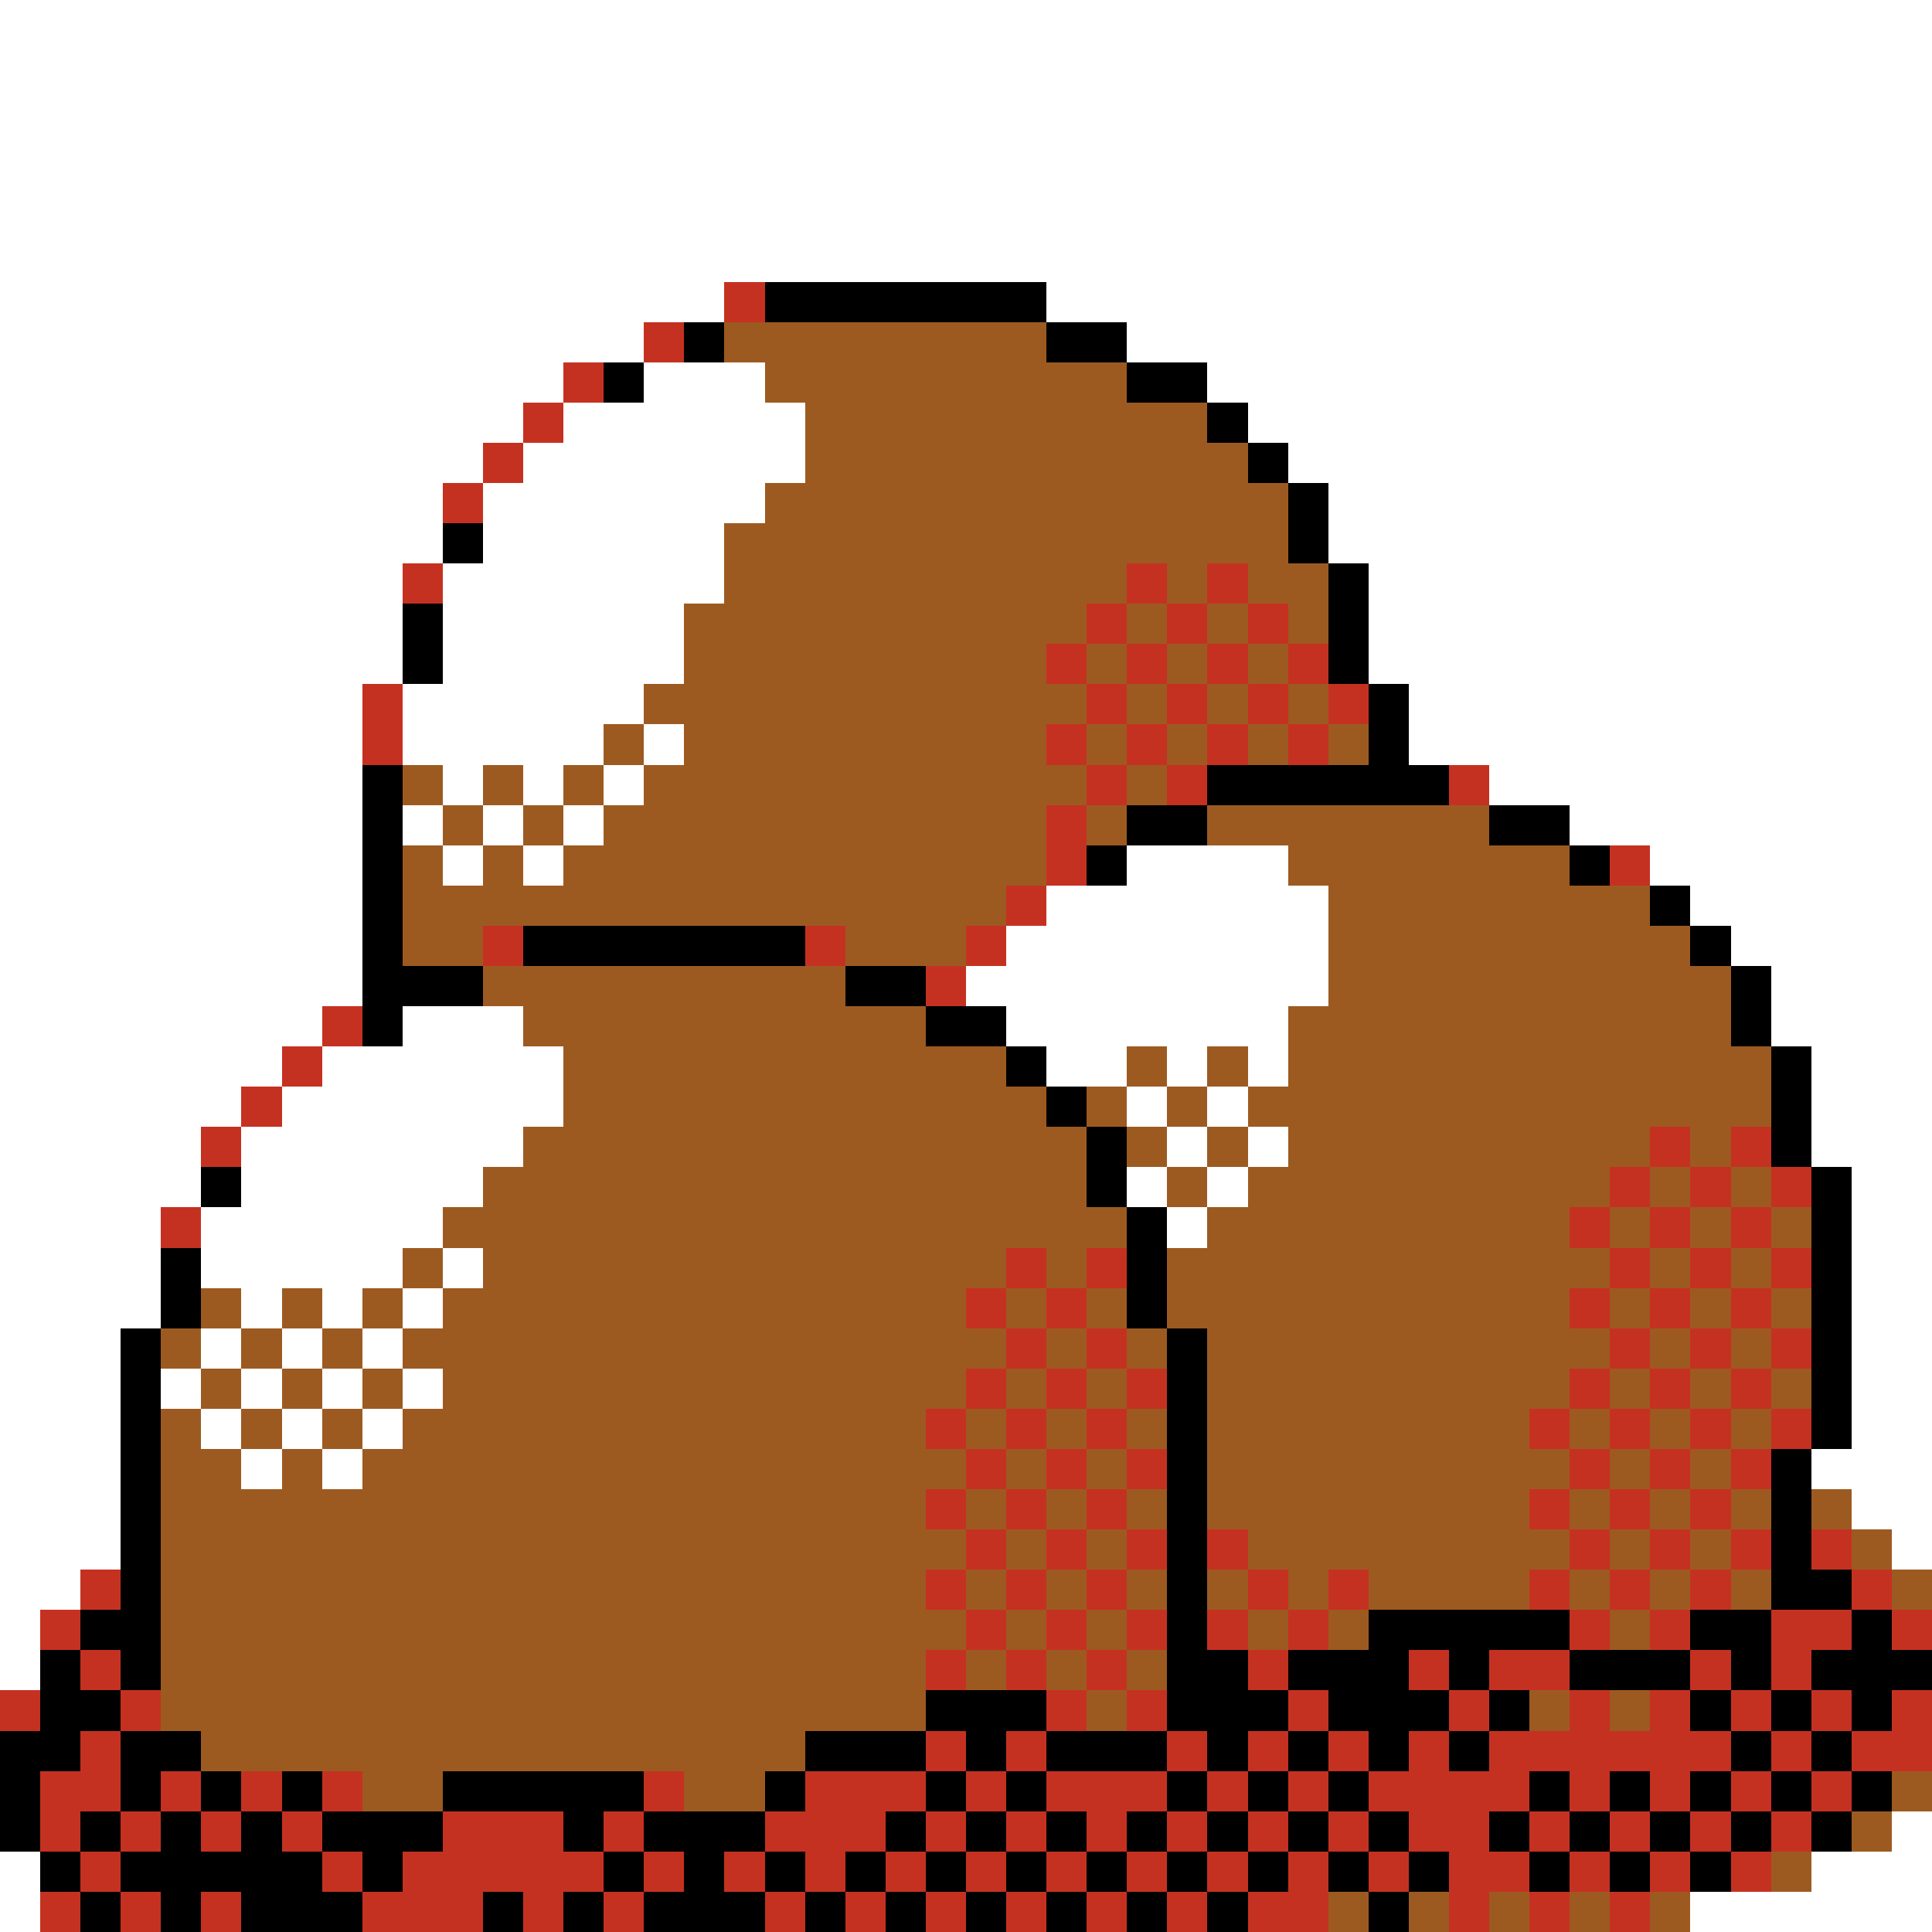 <svg xmlns="http://www.w3.org/2000/svg" viewBox="0 -0.5 48 48" shape-rendering="crispEdges">
<rect x="0" y="-0.5" width="48" height="48" fill="#333333" stroke="none"/>
<path stroke="#ffffff" d="M0 0h48M0 1h48M0 2h48M0 3h48M0 4h48M0 5h48M0 6h48M0 7h18M26 7h22M0 8h16M28 8h20M0 9h14M16 9h3M30 9h18M0 10h13M14 10h6M31 10h17M0 11h12M13 11h7M32 11h16M0 12h11M12 12h7M33 12h15M0 13h11M12 13h6M33 13h15M0 14h10M11 14h7M34 14h14M0 15h10M11 15h6M34 15h14M0 16h10M11 16h6M34 16h14M0 17h9M10 17h6M35 17h13M0 18h9M10 18h5M16 18h1M35 18h13M0 19h9M11 19h1M13 19h1M15 19h1M37 19h11M0 20h9M10 20h1M12 20h1M14 20h1M39 20h9M0 21h9M11 21h1M13 21h1M28 21h4M41 21h7M0 22h9M26 22h7M42 22h6M0 23h9M25 23h8M43 23h5M0 24h9M24 24h9M44 24h4M0 25h8M10 25h3M25 25h7M44 25h4M0 26h7M8 26h6M26 26h2M29 26h1M31 26h1M45 26h3M0 27h6M7 27h7M28 27h1M30 27h1M45 27h3M0 28h5M6 28h7M29 28h1M31 28h1M45 28h3M0 29h5M6 29h6M28 29h1M30 29h1M46 29h2M0 30h4M5 30h6M29 30h1M46 30h2M0 31h4M5 31h5M11 31h1M46 31h2M0 32h4M6 32h1M8 32h1M10 32h1M46 32h2M0 33h3M5 33h1M7 33h1M9 33h1M46 33h2M0 34h3M4 34h1M6 34h1M8 34h1M10 34h1M46 34h2M0 35h3M5 35h1M7 35h1M9 35h1M46 35h2M0 36h3M6 36h1M8 36h1M45 36h3M0 37h3M46 37h2M0 38h3M47 38h1M0 39h2M0 40h1M0 41h1M47 45h1M0 46h1M45 46h3M0 47h1M42 47h6" />
<path stroke="#c53121" d="M18 7h1M16 8h1M14 9h1M13 10h1M12 11h1M11 12h1M10 14h1M28 14h1M30 14h1M27 15h1M29 15h1M31 15h1M26 16h1M28 16h1M30 16h1M32 16h1M9 17h1M27 17h1M29 17h1M31 17h1M33 17h1M9 18h1M26 18h1M28 18h1M30 18h1M32 18h1M27 19h1M29 19h1M36 19h1M26 20h1M26 21h1M40 21h1M25 22h1M12 23h1M20 23h1M24 23h1M23 24h1M8 25h1M7 26h1M6 27h1M5 28h1M41 28h1M43 28h1M40 29h1M42 29h1M44 29h1M4 30h1M39 30h1M41 30h1M43 30h1M25 31h1M27 31h1M40 31h1M42 31h1M44 31h1M24 32h1M26 32h1M39 32h1M41 32h1M43 32h1M25 33h1M27 33h1M40 33h1M42 33h1M44 33h1M24 34h1M26 34h1M28 34h1M39 34h1M41 34h1M43 34h1M23 35h1M25 35h1M27 35h1M38 35h1M40 35h1M42 35h1M44 35h1M24 36h1M26 36h1M28 36h1M39 36h1M41 36h1M43 36h1M23 37h1M25 37h1M27 37h1M38 37h1M40 37h1M42 37h1M24 38h1M26 38h1M28 38h1M30 38h1M39 38h1M41 38h1M43 38h1M45 38h1M2 39h1M23 39h1M25 39h1M27 39h1M31 39h1M33 39h1M38 39h1M40 39h1M42 39h1M46 39h1M1 40h1M24 40h1M26 40h1M28 40h1M30 40h1M32 40h1M39 40h1M41 40h1M44 40h2M47 40h1M2 41h1M23 41h1M25 41h1M27 41h1M31 41h1M35 41h1M37 41h2M42 41h1M44 41h1M0 42h1M3 42h1M26 42h1M28 42h1M32 42h1M36 42h1M39 42h1M41 42h1M43 42h1M45 42h1M47 42h1M2 43h1M23 43h1M25 43h1M29 43h1M31 43h1M33 43h1M35 43h1M37 43h6M44 43h1M46 43h2M1 44h2M4 44h1M6 44h1M8 44h1M16 44h1M20 44h3M24 44h1M26 44h3M30 44h1M32 44h1M34 44h4M39 44h1M41 44h1M43 44h1M45 44h1M1 45h1M3 45h1M5 45h1M7 45h1M11 45h3M15 45h1M19 45h3M23 45h1M25 45h1M27 45h1M29 45h1M31 45h1M33 45h1M35 45h2M38 45h1M40 45h1M42 45h1M44 45h1M2 46h1M8 46h1M10 46h5M16 46h1M18 46h1M20 46h1M22 46h1M24 46h1M26 46h1M28 46h1M30 46h1M32 46h1M34 46h1M36 46h2M39 46h1M41 46h1M43 46h1M1 47h1M3 47h1M5 47h1M9 47h3M13 47h1M15 47h1M19 47h1M21 47h1M23 47h1M25 47h1M27 47h1M29 47h1M31 47h2M36 47h1M38 47h1M40 47h1" />
<path stroke="#000000" d="M19 7h7M17 8h1M26 8h2M15 9h1M28 9h2M30 10h1M31 11h1M32 12h1M11 13h1M32 13h1M33 14h1M10 15h1M33 15h1M10 16h1M33 16h1M34 17h1M34 18h1M9 19h1M30 19h6M9 20h1M28 20h2M37 20h2M9 21h1M27 21h1M39 21h1M9 22h1M41 22h1M9 23h1M13 23h7M42 23h1M9 24h3M21 24h2M43 24h1M9 25h1M23 25h2M43 25h1M25 26h1M44 26h1M26 27h1M44 27h1M27 28h1M44 28h1M5 29h1M27 29h1M45 29h1M28 30h1M45 30h1M4 31h1M28 31h1M45 31h1M4 32h1M28 32h1M45 32h1M3 33h1M29 33h1M45 33h1M3 34h1M29 34h1M45 34h1M3 35h1M29 35h1M45 35h1M3 36h1M29 36h1M44 36h1M3 37h1M29 37h1M44 37h1M3 38h1M29 38h1M44 38h1M3 39h1M29 39h1M44 39h2M2 40h2M29 40h1M34 40h5M42 40h2M46 40h1M1 41h1M3 41h1M29 41h2M32 41h3M36 41h1M39 41h3M43 41h1M45 41h3M1 42h2M23 42h3M29 42h3M33 42h3M37 42h1M42 42h1M44 42h1M46 42h1M0 43h2M3 43h2M20 43h3M24 43h1M26 43h3M30 43h1M32 43h1M34 43h1M36 43h1M43 43h1M45 43h1M0 44h1M3 44h1M5 44h1M7 44h1M11 44h5M19 44h1M23 44h1M25 44h1M29 44h1M31 44h1M33 44h1M38 44h1M40 44h1M42 44h1M44 44h1M46 44h1M0 45h1M2 45h1M4 45h1M6 45h1M8 45h3M14 45h1M16 45h3M22 45h1M24 45h1M26 45h1M28 45h1M30 45h1M32 45h1M34 45h1M37 45h1M39 45h1M41 45h1M43 45h1M45 45h1M1 46h1M3 46h5M9 46h1M15 46h1M17 46h1M19 46h1M21 46h1M23 46h1M25 46h1M27 46h1M29 46h1M31 46h1M33 46h1M35 46h1M38 46h1M40 46h1M42 46h1M2 47h1M4 47h1M6 47h3M12 47h1M14 47h1M16 47h3M20 47h1M22 47h1M24 47h1M26 47h1M28 47h1M30 47h1M34 47h1" />
<path stroke="#9c5a21" d="M18 8h8M19 9h9M20 10h10M20 11h11M19 12h13M18 13h14M18 14h10M29 14h1M31 14h2M17 15h10M28 15h1M30 15h1M32 15h1M17 16h9M27 16h1M29 16h1M31 16h1M16 17h11M28 17h1M30 17h1M32 17h1M15 18h1M17 18h9M27 18h1M29 18h1M31 18h1M33 18h1M10 19h1M12 19h1M14 19h1M16 19h11M28 19h1M11 20h1M13 20h1M15 20h11M27 20h1M30 20h7M10 21h1M12 21h1M14 21h12M32 21h7M10 22h15M33 22h8M10 23h2M21 23h3M33 23h9M12 24h9M33 24h10M13 25h10M32 25h11M14 26h11M28 26h1M30 26h1M32 26h12M14 27h12M27 27h1M29 27h1M31 27h13M13 28h14M28 28h1M30 28h1M32 28h9M42 28h1M12 29h15M29 29h1M31 29h9M41 29h1M43 29h1M11 30h17M30 30h9M40 30h1M42 30h1M44 30h1M10 31h1M12 31h13M26 31h1M29 31h11M41 31h1M43 31h1M5 32h1M7 32h1M9 32h1M11 32h13M25 32h1M27 32h1M29 32h10M40 32h1M42 32h1M44 32h1M4 33h1M6 33h1M8 33h1M10 33h15M26 33h1M28 33h1M30 33h10M41 33h1M43 33h1M5 34h1M7 34h1M9 34h1M11 34h13M25 34h1M27 34h1M30 34h9M40 34h1M42 34h1M44 34h1M4 35h1M6 35h1M8 35h1M10 35h13M24 35h1M26 35h1M28 35h1M30 35h8M39 35h1M41 35h1M43 35h1M4 36h2M7 36h1M9 36h15M25 36h1M27 36h1M30 36h9M40 36h1M42 36h1M4 37h19M24 37h1M26 37h1M28 37h1M30 37h8M39 37h1M41 37h1M43 37h1M45 37h1M4 38h20M25 38h1M27 38h1M31 38h8M40 38h1M42 38h1M46 38h1M4 39h19M24 39h1M26 39h1M28 39h1M30 39h1M32 39h1M34 39h4M39 39h1M41 39h1M43 39h1M47 39h1M4 40h20M25 40h1M27 40h1M31 40h1M33 40h1M40 40h1M4 41h19M24 41h1M26 41h1M28 41h1M4 42h19M27 42h1M38 42h1M40 42h1M5 43h15M9 44h2M17 44h2M47 44h1M46 45h1M44 46h1M33 47h1M35 47h1M37 47h1M39 47h1M41 47h1" />
</svg>